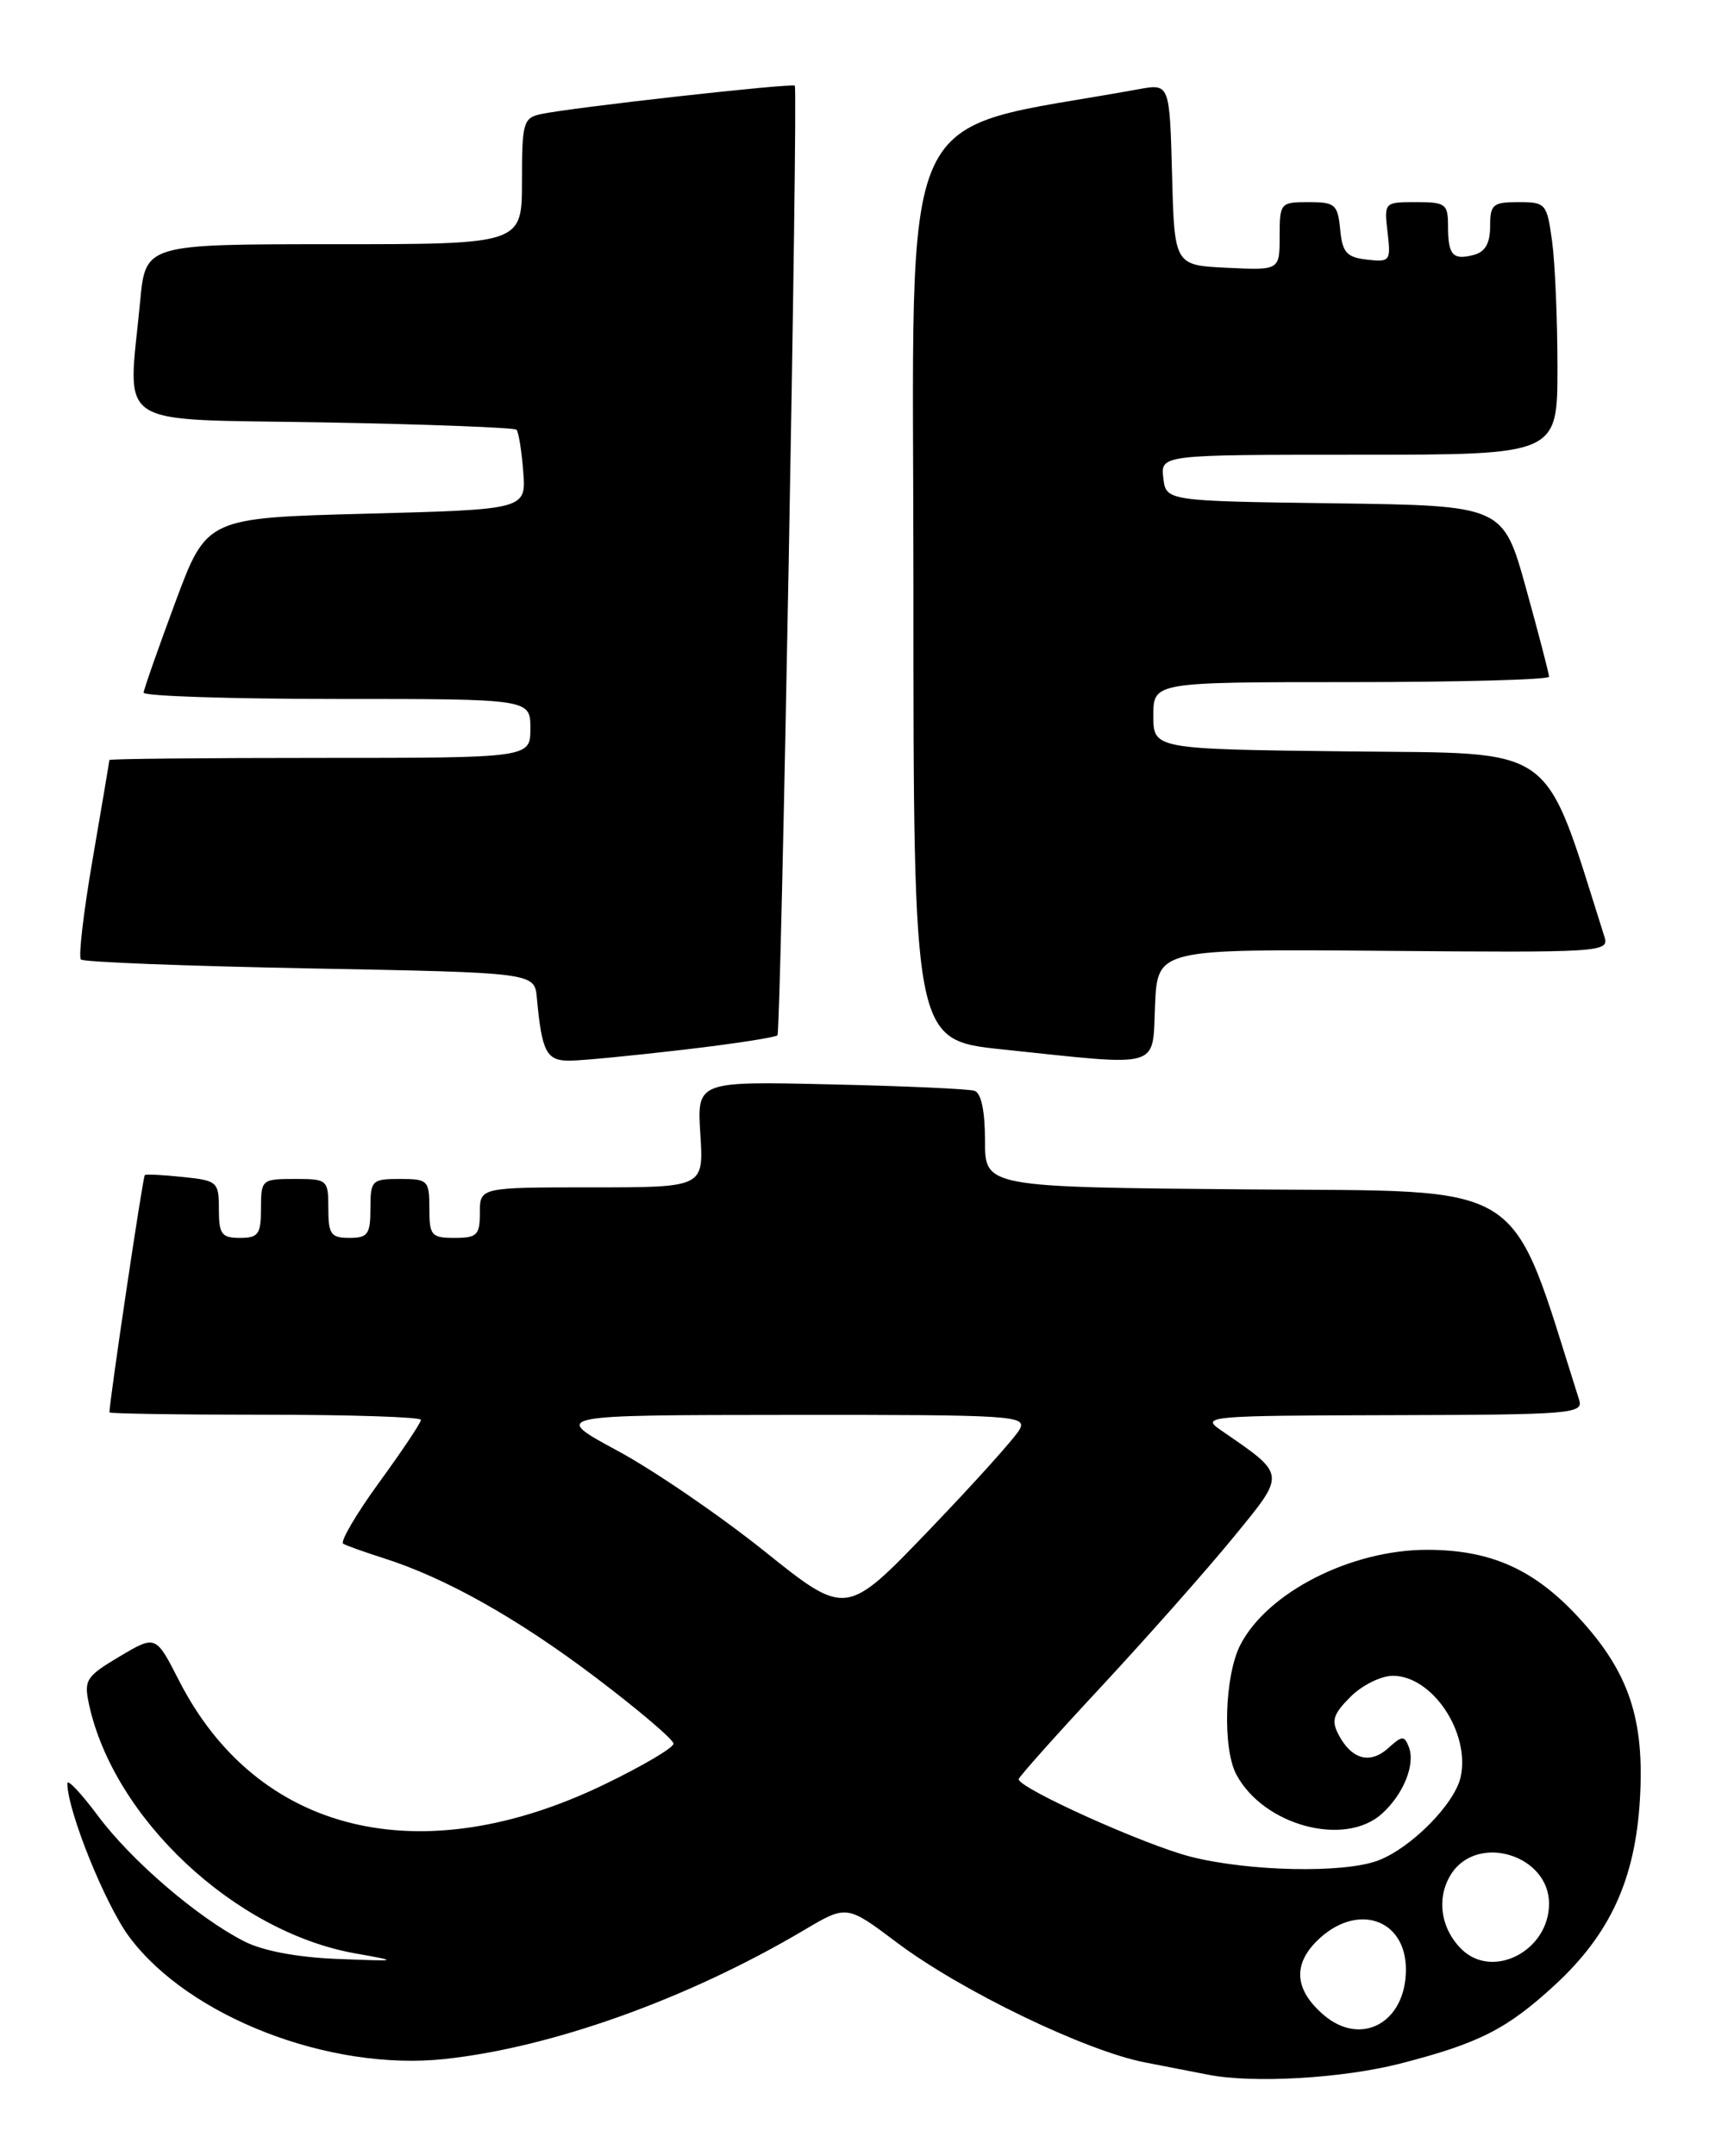 <?xml version="1.0" encoding="UTF-8" standalone="no"?>
<!DOCTYPE svg PUBLIC "-//W3C//DTD SVG 1.1//EN" "http://www.w3.org/Graphics/SVG/1.1/DTD/svg11.dtd" >
<svg xmlns="http://www.w3.org/2000/svg" xmlns:xlink="http://www.w3.org/1999/xlink" version="1.1" viewBox="0 0 203 256">
 <g >
 <path fill="currentColor"
d=" M 166.28 245.06 C 175.67 242.65 178.99 240.97 184.70 235.71 C 191.24 229.68 194.23 223.18 194.79 213.73 C 195.37 204.18 193.50 198.59 187.59 192.16 C 182.27 186.36 177.10 184.04 169.50 184.04 C 160.48 184.04 150.56 189.08 147.34 195.31 C 145.46 198.94 145.19 207.61 146.86 210.73 C 150.10 216.78 159.71 219.37 164.15 215.38 C 166.71 213.07 168.14 209.53 167.35 207.47 C 166.82 206.08 166.55 206.09 164.91 207.58 C 162.77 209.52 160.58 208.96 159.03 206.05 C 158.11 204.33 158.34 203.57 160.42 201.49 C 161.79 200.12 164.05 199.00 165.45 199.00 C 170.14 199.00 174.65 205.75 173.50 211.02 C 172.79 214.22 167.61 219.46 163.68 220.94 C 159.62 222.47 148.38 222.24 141.46 220.49 C 136.03 219.12 121.00 212.35 121.00 211.28 C 121.00 211.03 125.46 206.03 130.92 200.17 C 136.37 194.30 143.39 186.37 146.52 182.54 C 152.81 174.85 152.85 175.23 144.97 169.80 C 142.61 168.18 143.54 168.10 165.32 168.05 C 186.58 168.00 188.10 167.88 187.58 166.25 C 179.14 139.69 182.03 141.52 148.16 141.24 C 117.00 140.97 117.00 140.97 117.00 135.45 C 117.00 131.92 116.55 129.79 115.75 129.53 C 115.06 129.31 107.37 128.96 98.65 128.77 C 82.79 128.40 82.79 128.40 83.19 134.70 C 83.59 141.00 83.59 141.00 70.30 141.00 C 57.00 141.00 57.00 141.00 57.00 144.00 C 57.00 146.67 56.67 147.00 54.00 147.00 C 51.24 147.00 51.00 146.72 51.00 143.50 C 51.00 140.17 50.83 140.00 47.50 140.00 C 44.17 140.00 44.00 140.17 44.00 143.50 C 44.00 146.57 43.69 147.00 41.50 147.00 C 39.31 147.00 39.00 146.57 39.00 143.50 C 39.00 140.08 38.90 140.00 35.00 140.00 C 31.10 140.00 31.00 140.08 31.00 143.50 C 31.00 146.57 30.69 147.00 28.50 147.00 C 26.32 147.00 26.00 146.56 26.00 143.61 C 26.00 140.35 25.83 140.19 21.75 139.77 C 19.41 139.52 17.36 139.42 17.20 139.54 C 16.97 139.71 13.00 166.36 13.00 167.72 C 13.00 167.87 21.32 168.00 31.50 168.00 C 41.67 168.00 50.00 168.27 50.00 168.61 C 50.00 168.95 47.76 172.30 45.02 176.06 C 42.28 179.83 40.37 183.10 40.77 183.32 C 41.17 183.55 43.30 184.31 45.50 185.01 C 52.89 187.35 61.44 192.15 70.75 199.19 C 75.84 203.04 80.00 206.58 80.00 207.06 C 80.00 207.55 76.29 209.73 71.75 211.92 C 49.89 222.47 30.52 217.72 21.25 199.54 C 18.50 194.16 18.50 194.16 14.20 196.71 C 10.23 199.07 9.95 199.50 10.57 202.38 C 13.50 215.92 27.86 229.38 42.12 231.95 C 47.50 232.91 47.50 232.91 40.00 232.62 C 35.28 232.43 31.20 231.66 29.00 230.53 C 23.47 227.71 15.59 220.94 11.63 215.62 C 9.63 212.94 8.00 211.21 8.00 211.77 C 8.00 215.01 12.49 226.15 15.35 230.00 C 22.40 239.49 39.12 245.97 52.80 244.51 C 65.59 243.14 81.77 237.34 95.54 229.18 C 100.58 226.20 100.58 226.20 106.54 230.68 C 114.15 236.40 128.91 243.53 136.00 244.91 C 139.03 245.50 142.40 246.16 143.50 246.37 C 148.82 247.42 159.43 246.81 166.28 245.06 Z  M 81.22 124.65 C 87.12 123.96 92.13 123.19 92.35 122.94 C 92.77 122.49 94.81 10.76 94.41 10.18 C 94.17 9.83 67.86 12.77 64.25 13.55 C 62.16 14.00 62.00 14.57 62.00 21.52 C 62.00 29.00 62.00 29.00 39.64 29.00 C 17.29 29.00 17.29 29.00 16.65 35.75 C 15.20 51.14 13.02 49.71 38.45 50.16 C 50.80 50.38 61.10 50.78 61.35 51.03 C 61.60 51.29 61.96 53.52 62.15 56.00 C 62.50 60.50 62.50 60.50 43.52 61.00 C 24.55 61.50 24.55 61.50 20.83 71.50 C 18.79 77.00 17.09 81.84 17.06 82.25 C 17.03 82.66 27.35 83.00 40.00 83.00 C 63.00 83.00 63.00 83.00 63.00 86.50 C 63.00 90.00 63.00 90.00 38.00 90.00 C 24.25 90.00 13.00 90.11 12.99 90.25 C 12.99 90.39 12.10 95.65 11.02 101.94 C 9.93 108.23 9.30 113.63 9.61 113.94 C 9.91 114.25 22.16 114.72 36.83 115.00 C 63.50 115.50 63.50 115.50 63.77 118.50 C 64.37 124.99 64.91 126.00 67.77 125.95 C 69.27 125.93 75.32 125.34 81.22 124.65 Z  M 137.20 119.34 C 137.50 112.69 137.50 112.69 164.34 112.91 C 190.15 113.13 191.16 113.07 190.59 111.27 C 183.19 87.97 185.34 89.52 160.16 89.23 C 137.00 88.96 137.00 88.96 137.00 84.98 C 137.00 81.00 137.00 81.00 160.50 81.00 C 173.43 81.00 184.00 80.71 184.00 80.36 C 184.00 80.01 182.77 75.29 181.27 69.88 C 178.54 60.04 178.54 60.04 158.52 59.77 C 138.50 59.50 138.50 59.50 138.18 56.75 C 137.87 54.00 137.87 54.00 161.43 54.00 C 185.00 54.00 185.00 54.00 185.00 43.64 C 185.00 37.94 184.71 31.19 184.36 28.64 C 183.75 24.17 183.61 24.00 180.36 24.00 C 177.32 24.00 177.00 24.28 177.00 26.88 C 177.00 28.90 176.41 29.92 175.06 30.27 C 172.56 30.93 172.00 30.30 172.00 26.83 C 172.00 24.22 171.71 24.00 168.20 24.00 C 164.43 24.00 164.40 24.03 164.82 27.58 C 165.22 31.01 165.12 31.14 162.37 30.83 C 159.95 30.55 159.45 29.99 159.19 27.25 C 158.90 24.27 158.58 24.00 155.44 24.00 C 152.09 24.00 152.00 24.10 152.00 28.05 C 152.00 32.10 152.00 32.10 145.75 31.80 C 139.50 31.50 139.50 31.50 139.22 20.71 C 138.93 9.92 138.93 9.92 135.22 10.60 C 105.92 15.94 108.50 10.25 108.50 69.54 C 108.50 123.50 108.50 123.50 119.00 124.61 C 138.24 126.63 136.86 127.03 137.20 119.34 Z  M 157.20 239.25 C 153.82 236.33 153.54 233.37 156.39 230.52 C 161.04 225.87 167.00 227.76 167.00 233.88 C 167.00 240.19 161.67 243.11 157.20 239.25 Z  M 173.57 231.43 C 171.07 228.93 170.60 225.27 172.41 222.49 C 175.56 217.69 184.00 220.29 184.00 226.06 C 184.00 231.67 177.28 235.14 173.57 231.43 Z  M 90.82 184.22 C 85.50 179.96 77.63 174.58 73.32 172.26 C 65.50 168.04 65.50 168.04 93.79 168.02 C 120.43 168.00 122.01 168.10 121.11 169.75 C 120.59 170.71 115.73 176.11 110.33 181.73 C 100.50 191.97 100.50 191.97 90.82 184.22 Z "/>
</g>
</svg>